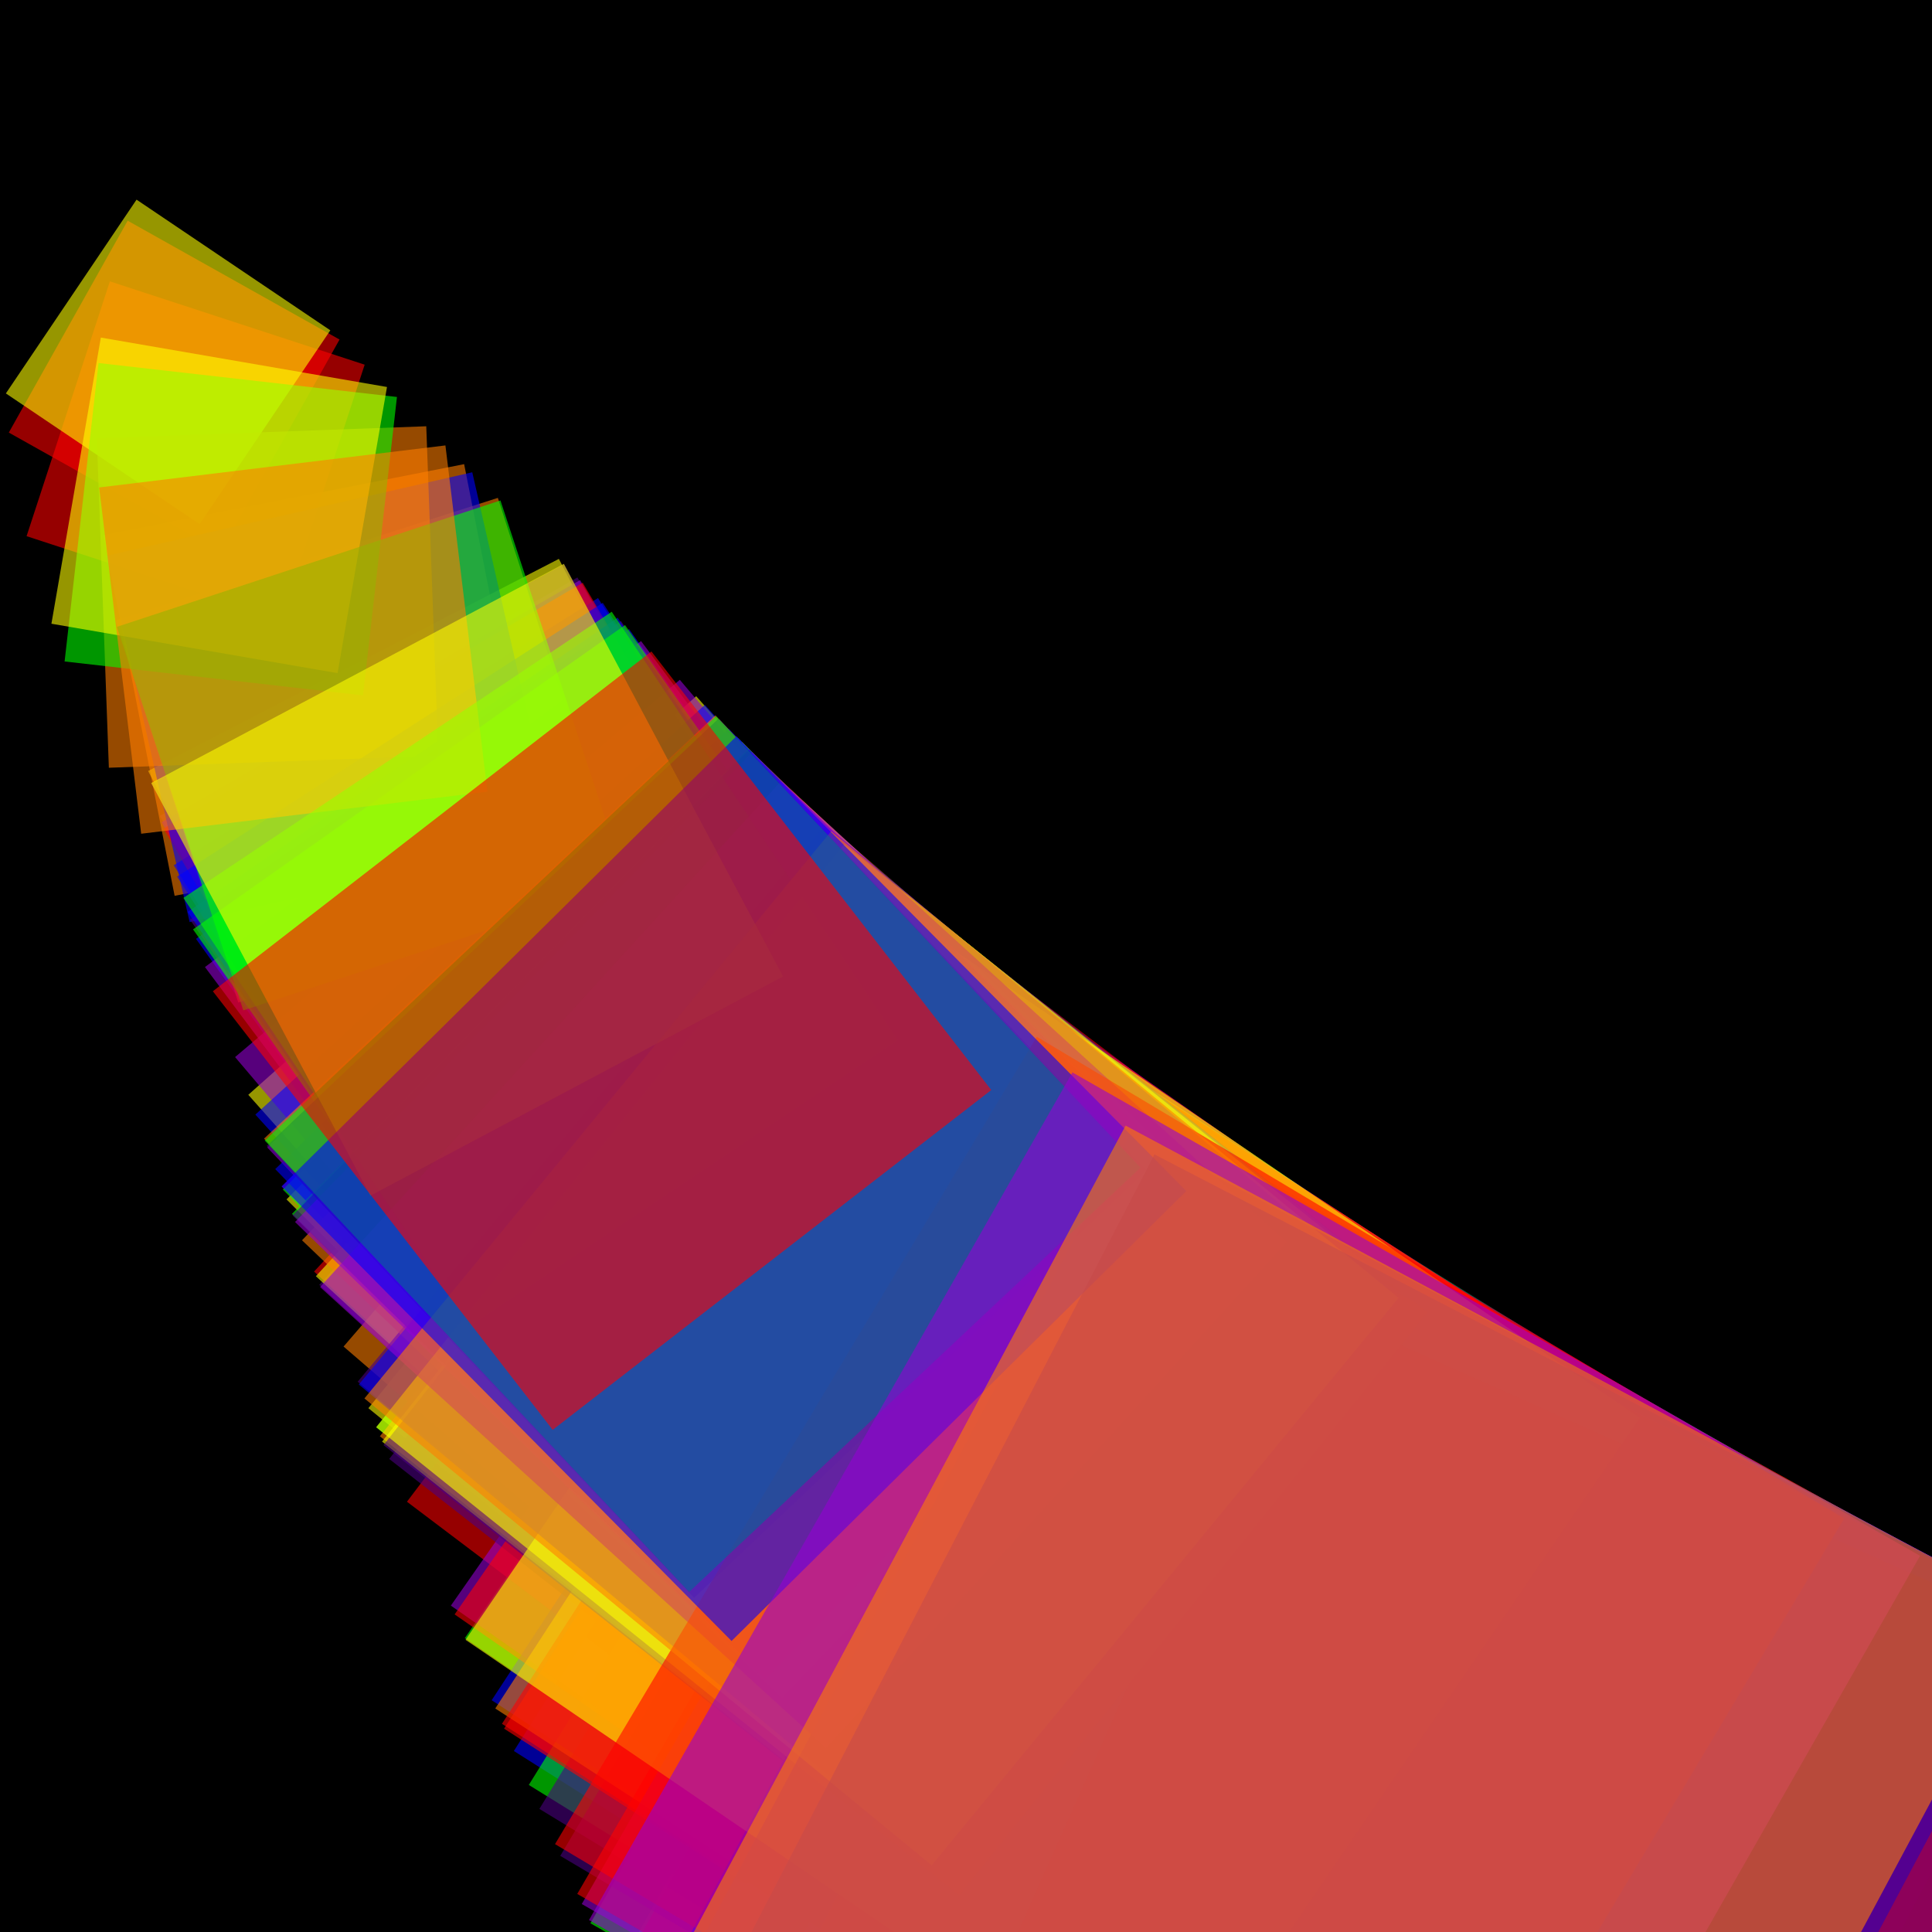 <svg version="1.1" xmlns="http://www.w3.org/2000/svg" xmlns:xlink="http://www.w3.org/1999/xlink" width="600" height="600" viewBox="0 0 600 600"><defs/><g transform="scale(1,1)"><g transform="scale(1,1)"><rect fill="rgb(0,0,0)" stroke="none" x="0" y="0" width="600" height="600" fill-opacity="1"/></g><g transform="translate(30,30)"><g><g transform="translate(382.786,382.786) rotate(23.512,0,0)"><path fill="rgb(255,0,0)" stroke="none" paint-order="stroke fill markers" d=" M 0 0 L 382.786 0 L 382.786 382.786 L 0 382.786 L 0 0 Z" fill-opacity="0.588"/></g><g transform="translate(311.306,311.306) rotate(28.911,0,0)"><path fill="rgb(255,127,0)" stroke="none" paint-order="stroke fill markers" d=" M 0 0 L 311.306 0 L 311.306 311.306 L 0 311.306 L 0 0 Z" fill-opacity="0.588"/></g><g transform="translate(229.503,229.503) rotate(39.215,0,0)"><path fill="rgb(255,255,0)" stroke="none" paint-order="stroke fill markers" d=" M 0 0 L 229.503 0 L 229.503 229.503 L 0 229.503 L 0 0 Z" fill-opacity="0.588"/></g><g transform="translate(262.202,262.202) rotate(34.325,0,0)"><path fill="rgb(0,255,0)" stroke="none" paint-order="stroke fill markers" d=" M 0 0 L 262.202 0 L 262.202 262.202 L 0 262.202 L 0 0 Z" fill-opacity="0.588"/></g><g transform="translate(165.367,165.367) rotate(54.425,0,0)"><path fill="rgb(0,0,255)" stroke="none" paint-order="stroke fill markers" d=" M 0 0 L 165.367 0 L 165.367 165.367 L 0 165.367 L 0 0 Z" fill-opacity="0.588"/></g><g transform="translate(149.327,149.327) rotate(60.27,0,0)"><path fill="rgb(75,0,130)" stroke="none" paint-order="stroke fill markers" d=" M 0 0 L 149.327 0 L 149.327 149.327 L 0 149.327 L 0 0 Z" fill-opacity="0.588"/></g><g transform="translate(198.714,198.714) rotate(45.291,0,0)"><path fill="rgb(148,0,211)" stroke="none" paint-order="stroke fill markers" d=" M 0 0 L 198.714 0 L 198.714 198.714 L 0 198.714 L 0 0 Z" fill-opacity="0.588"/></g><g transform="translate(75.447,75.447) rotate(119.289,0,0)"><path fill="rgb(255,0,0)" stroke="none" paint-order="stroke fill markers" d=" M 0 0 L 75.447 0 L 75.447 75.447 L 0 75.447 L 0 0 Z" fill-opacity="0.588"/></g><g transform="translate(114.143,114.143) rotate(78.849,0,0)"><path fill="rgb(255,127,0)" stroke="none" paint-order="stroke fill markers" d=" M 0 0 L 114.143 0 L 114.143 114.143 L 0 114.143 L 0 0 Z" fill-opacity="0.588"/></g><g transform="translate(143.566,143.566) rotate(62.689,0,0)"><path fill="rgb(255,255,0)" stroke="none" paint-order="stroke fill markers" d=" M 0 0 L 143.566 0 L 143.566 143.566 L 0 143.566 L 0 0 Z" fill-opacity="0.588"/></g><g transform="translate(303.521,303.521) rotate(29.652,0,0)"><path fill="rgb(0,255,0)" stroke="none" paint-order="stroke fill markers" d=" M 0 0 L 303.521 0 L 303.521 303.521 L 0 303.521 L 0 0 Z" fill-opacity="0.588"/></g><g transform="translate(278.464,278.464) rotate(32.32,0,0)"><path fill="rgb(0,0,255)" stroke="none" paint-order="stroke fill markers" d=" M 0 0 L 278.464 0 L 278.464 278.464 L 0 278.464 L 0 0 Z" fill-opacity="0.588"/></g><g transform="translate(212.266,212.266) rotate(42.4,0,0)"><path fill="rgb(75,0,130)" stroke="none" paint-order="stroke fill markers" d=" M 0 0 L 212.266 0 L 212.266 212.266 L 0 212.266 L 0 0 Z" fill-opacity="0.588"/></g><g transform="translate(150.15,150.15) rotate(59.94,0,0)"><path fill="rgb(148,0,211)" stroke="none" paint-order="stroke fill markers" d=" M 0 0 L 150.15 0 L 150.15 150.15 L 0 150.15 L 0 0 Z" fill-opacity="0.588"/></g><g transform="translate(83.253,83.253) rotate(108.104,0,0)"><path fill="rgb(255,0,0)" stroke="none" paint-order="stroke fill markers" d=" M 0 0 L 83.253 0 L 83.253 83.253 L 0 83.253 L 0 0 Z" fill-opacity="0.588"/></g><g transform="translate(335.378,335.378) rotate(26.835,0,0)"><path fill="rgb(255,127,0)" stroke="none" paint-order="stroke fill markers" d=" M 0 0 L 335.378 0 L 335.378 335.378 L 0 335.378 L 0 0 Z" fill-opacity="0.588"/></g><g transform="translate(200.469,200.469) rotate(44.895,0,0)"><path fill="rgb(255,255,0)" stroke="none" paint-order="stroke fill markers" d=" M 0 0 L 200.469 0 L 200.469 200.469 L 0 200.469 L 0 0 Z" fill-opacity="0.588"/></g><g transform="translate(232.21,232.21) rotate(38.758,0,0)"><path fill="rgb(0,255,0)" stroke="none" paint-order="stroke fill markers" d=" M 0 0 L 232.21 0 L 232.21 232.21 L 0 232.21 L 0 0 Z" fill-opacity="0.588"/></g><g transform="translate(155.721,155.721) rotate(57.796,0,0)"><path fill="rgb(0,0,255)" stroke="none" paint-order="stroke fill markers" d=" M 0 0 L 155.721 0 L 155.721 155.721 L 0 155.721 L 0 0 Z" fill-opacity="0.588"/></g><g transform="translate(319.934,319.934) rotate(28.131,0,0)"><path fill="rgb(75,0,130)" stroke="none" paint-order="stroke fill markers" d=" M 0 0 L 319.934 0 L 319.934 319.934 L 0 319.934 L 0 0 Z" fill-opacity="0.588"/></g><g transform="translate(193.367,193.367) rotate(46.544,0,0)"><path fill="rgb(148,0,211)" stroke="none" paint-order="stroke fill markers" d=" M 0 0 L 193.367 0 L 193.367 193.367 L 0 193.367 L 0 0 Z" fill-opacity="0.588"/></g><g transform="translate(242.728,242.728) rotate(37.079,0,0)"><path fill="rgb(255,0,0)" stroke="none" paint-order="stroke fill markers" d=" M 0 0 L 242.728 0 L 242.728 242.728 L 0 242.728 L 0 0 Z" fill-opacity="0.588"/></g><g transform="translate(405.99,405.99) rotate(22.168,0,0)"><path fill="rgb(255,127,0)" stroke="none" paint-order="stroke fill markers" d=" M 0 0 L 405.99 0 L 405.99 405.99 L 0 405.99 L 0 0 Z" fill-opacity="0.588"/></g><g transform="translate(72.584,72.584) rotate(123.994,0,0)"><path fill="rgb(255,255,0)" stroke="none" paint-order="stroke fill markers" d=" M 0 0 L 72.584 0 L 72.584 72.584 L 0 72.584 L 0 0 Z" fill-opacity="0.588"/></g><g transform="translate(283.381,283.381) rotate(31.759,0,0)"><path fill="rgb(0,255,0)" stroke="none" paint-order="stroke fill markers" d=" M 0 0 L 283.381 0 L 283.381 283.381 L 0 283.381 L 0 0 Z" fill-opacity="0.588"/></g><g transform="translate(365.266,365.266) rotate(24.64,0,0)"><path fill="rgb(0,0,255)" stroke="none" paint-order="stroke fill markers" d=" M 0 0 L 365.266 0 L 365.266 365.266 L 0 365.266 L 0 0 Z" fill-opacity="0.588"/></g><g transform="translate(145.2,145.2) rotate(61.984,0,0)"><path fill="rgb(75,0,130)" stroke="none" paint-order="stroke fill markers" d=" M 0 0 L 145.2 0 L 145.2 145.2 L 0 145.2 L 0 0 Z" fill-opacity="0.588"/></g><g transform="translate(257.538,257.538) rotate(34.946,0,0)"><path fill="rgb(148,0,211)" stroke="none" paint-order="stroke fill markers" d=" M 0 0 L 257.538 0 L 257.538 257.538 L 0 257.538 L 0 0 Z" fill-opacity="0.588"/></g><g transform="translate(150.969,150.969) rotate(59.615,0,0)"><path fill="rgb(255,0,0)" stroke="none" paint-order="stroke fill markers" d=" M 0 0 L 150.969 0 L 150.969 150.969 L 0 150.969 L 0 0 Z" fill-opacity="0.588"/></g><g transform="translate(124.617,124.617) rotate(72.222,0,0)"><path fill="rgb(255,127,0)" stroke="none" paint-order="stroke fill markers" d=" M 0 0 L 124.617 0 L 124.617 124.617 L 0 124.617 L 0 0 Z" fill-opacity="0.588"/></g><g transform="translate(186.209,186.209) rotate(48.333,0,0)"><path fill="rgb(255,255,0)" stroke="none" paint-order="stroke fill markers" d=" M 0 0 L 186.209 0 L 186.209 186.209 L 0 186.209 L 0 0 Z" fill-opacity="0.588"/></g><g transform="translate(347.517,347.517) rotate(25.898,0,0)"><path fill="rgb(0,255,0)" stroke="none" paint-order="stroke fill markers" d=" M 0 0 L 347.517 0 L 347.517 347.517 L 0 347.517 L 0 0 Z" fill-opacity="0.588"/></g><g transform="translate(271.131,271.131) rotate(33.194,0,0)"><path fill="rgb(0,0,255)" stroke="none" paint-order="stroke fill markers" d=" M 0 0 L 271.131 0 L 271.131 271.131 L 0 271.131 L 0 0 Z" fill-opacity="0.588"/></g><g transform="translate(236.665,236.665) rotate(38.028,0,0)"><path fill="rgb(75,0,130)" stroke="none" paint-order="stroke fill markers" d=" M 0 0 L 236.665 0 L 236.665 236.665 L 0 236.665 L 0 0 Z" fill-opacity="0.588"/></g><g transform="translate(169.093,169.093) rotate(53.225,0,0)"><path fill="rgb(148,0,211)" stroke="none" paint-order="stroke fill markers" d=" M 0 0 L 169.093 0 L 169.093 169.093 L 0 169.093 L 0 0 Z" fill-opacity="0.588"/></g><g transform="translate(210.426,210.426) rotate(42.77,0,0)"><path fill="rgb(255,0,0)" stroke="none" paint-order="stroke fill markers" d=" M 0 0 L 210.426 0 L 210.426 210.426 L 0 210.426 L 0 0 Z" fill-opacity="0.588"/></g><g transform="translate(220.863,220.863) rotate(40.749,0,0)"><path fill="rgb(255,127,0)" stroke="none" paint-order="stroke fill markers" d=" M 0 0 L 220.863 0 L 220.863 220.863 L 0 220.863 L 0 0 Z" fill-opacity="0.588"/></g><g transform="translate(326.338,326.338) rotate(27.579,0,0)"><path fill="rgb(255,255,0)" stroke="none" paint-order="stroke fill markers" d=" M 0 0 L 326.338 0 L 326.338 326.338 L 0 326.338 L 0 0 Z" fill-opacity="0.588"/></g><g transform="translate(399.352,399.352) rotate(22.536,0,0)"><path fill="rgb(0,255,0)" stroke="none" paint-order="stroke fill markers" d=" M 0 0 L 399.352 0 L 399.352 399.352 L 0 399.352 L 0 0 Z" fill-opacity="0.588"/></g><g transform="translate(116.669,116.669) rotate(77.142,0,0)"><path fill="rgb(0,0,255)" stroke="none" paint-order="stroke fill markers" d=" M 0 0 L 116.669 0 L 116.669 116.669 L 0 116.669 L 0 0 Z" fill-opacity="0.588"/></g><g transform="translate(162.849,162.849) rotate(55.266,0,0)"><path fill="rgb(75,0,130)" stroke="none" paint-order="stroke fill markers" d=" M 0 0 L 162.849 0 L 162.849 162.849 L 0 162.849 L 0 0 Z" fill-opacity="0.588"/></g><g transform="translate(321.028,321.028) rotate(28.035,0,0)"><path fill="rgb(148,0,211)" stroke="none" paint-order="stroke fill markers" d=" M 0 0 L 321.028 0 L 321.028 321.028 L 0 321.028 L 0 0 Z" fill-opacity="0.588"/></g><g transform="translate(311.821,311.821) rotate(28.863,0,0)"><path fill="rgb(255,0,0)" stroke="none" paint-order="stroke fill markers" d=" M 0 0 L 311.821 0 L 311.821 311.821 L 0 311.821 L 0 0 Z" fill-opacity="0.588"/></g><g transform="translate(102.381,102.381) rotate(87.907,0,0)"><path fill="rgb(255,127,0)" stroke="none" paint-order="stroke fill markers" d=" M 0 0 L 102.381 0 L 102.381 102.381 L 0 102.381 L 0 0 Z" fill-opacity="0.588"/></g><g transform="translate(332.988,332.988) rotate(27.028,0,0)"><path fill="rgb(255,255,0)" stroke="none" paint-order="stroke fill markers" d=" M 0 0 L 332.988 0 L 332.988 332.988 L 0 332.988 L 0 0 Z" fill-opacity="0.588"/></g><g transform="translate(199.114,199.114) rotate(45.2,0,0)"><path fill="rgb(0,255,0)" stroke="none" paint-order="stroke fill markers" d=" M 0 0 L 199.114 0 L 199.114 199.114 L 0 199.114 L 0 0 Z" fill-opacity="0.588"/></g><g transform="translate(157.202,157.202) rotate(57.251,0,0)"><path fill="rgb(0,0,255)" stroke="none" paint-order="stroke fill markers" d=" M 0 0 L 157.202 0 L 157.202 157.202 L 0 157.202 L 0 0 Z" fill-opacity="0.588"/></g><g transform="translate(286.857,286.857) rotate(31.375,0,0)"><path fill="rgb(75,0,130)" stroke="none" paint-order="stroke fill markers" d=" M 0 0 L 286.857 0 L 286.857 286.857 L 0 286.857 L 0 0 Z" fill-opacity="0.588"/></g><g transform="translate(181.12,181.12) rotate(49.691,0,0)"><path fill="rgb(148,0,211)" stroke="none" paint-order="stroke fill markers" d=" M 0 0 L 181.12 0 L 181.12 181.12 L 0 181.12 L 0 0 Z" fill-opacity="0.588"/></g><g transform="translate(258.796,258.796) rotate(34.776,0,0)"><path fill="rgb(255,0,0)" stroke="none" paint-order="stroke fill markers" d=" M 0 0 L 258.796 0 L 258.796 258.796 L 0 258.796 L 0 0 Z" fill-opacity="0.588"/></g><g transform="translate(410.311,410.311) rotate(21.935,0,0)"><path fill="rgb(255,127,0)" stroke="none" paint-order="stroke fill markers" d=" M 0 0 L 410.311 0 L 410.311 410.311 L 0 410.311 L 0 0 Z" fill-opacity="0.588"/></g><g transform="translate(343.724,343.724) rotate(26.184,0,0)"><path fill="rgb(255,255,0)" stroke="none" paint-order="stroke fill markers" d=" M 0 0 L 343.724 0 L 343.724 343.724 L 0 343.724 L 0 0 Z" fill-opacity="0.588"/></g><g transform="translate(93.279,93.279) rotate(96.485,0,0)"><path fill="rgb(0,255,0)" stroke="none" paint-order="stroke fill markers" d=" M 0 0 L 93.279 0 L 93.279 93.279 L 0 93.279 L 0 0 Z" fill-opacity="0.588"/></g><g transform="translate(188.892,188.892) rotate(47.646,0,0)"><path fill="rgb(0,0,255)" stroke="none" paint-order="stroke fill markers" d=" M 0 0 L 188.892 0 L 188.892 188.892 L 0 188.892 L 0 0 Z" fill-opacity="0.588"/></g><g transform="translate(293.684,293.684) rotate(30.645,0,0)"><path fill="rgb(75,0,130)" stroke="none" paint-order="stroke fill markers" d=" M 0 0 L 293.684 0 L 293.684 293.684 L 0 293.684 L 0 0 Z" fill-opacity="0.588"/></g><g transform="translate(343.859,343.859) rotate(26.173,0,0)"><path fill="rgb(148,0,211)" stroke="none" paint-order="stroke fill markers" d=" M 0 0 L 343.859 0 L 343.859 343.859 L 0 343.859 L 0 0 Z" fill-opacity="0.588"/></g><g transform="translate(275.233,275.233) rotate(32.7,0,0)"><path fill="rgb(255,0,0)" stroke="none" paint-order="stroke fill markers" d=" M 0 0 L 275.233 0 L 275.233 275.233 L 0 275.233 L 0 0 Z" fill-opacity="0.588"/></g><g transform="translate(272.324,272.324) rotate(33.049,0,0)"><path fill="rgb(255,127,0)" stroke="none" paint-order="stroke fill markers" d=" M 0 0 L 272.324 0 L 272.324 272.324 L 0 272.324 L 0 0 Z" fill-opacity="0.588"/></g><g transform="translate(211.07,211.07) rotate(42.64,0,0)"><path fill="rgb(255,255,0)" stroke="none" paint-order="stroke fill markers" d=" M 0 0 L 211.07 0 L 211.07 211.07 L 0 211.07 L 0 0 Z" fill-opacity="0.588"/></g><g transform="translate(413.309,413.309) rotate(21.775,0,0)"><path fill="rgb(0,255,0)" stroke="none" paint-order="stroke fill markers" d=" M 0 0 L 413.309 0 L 413.309 413.309 L 0 413.309 L 0 0 Z" fill-opacity="0.588"/></g><g transform="translate(161.82,161.82) rotate(55.617,0,0)"><path fill="rgb(0,0,255)" stroke="none" paint-order="stroke fill markers" d=" M 0 0 L 161.82 0 L 161.82 161.82 L 0 161.82 L 0 0 Z" fill-opacity="0.588"/></g><g transform="translate(331.753,331.753) rotate(27.129,0,0)"><path fill="rgb(75,0,130)" stroke="none" paint-order="stroke fill markers" d=" M 0 0 L 331.753 0 L 331.753 331.753 L 0 331.753 L 0 0 Z" fill-opacity="0.588"/></g><g transform="translate(323.857,323.857) rotate(27.79,0,0)"><path fill="rgb(148,0,211)" stroke="none" paint-order="stroke fill markers" d=" M 0 0 L 323.857 0 L 323.857 323.857 L 0 323.857 L 0 0 Z" fill-opacity="0.588"/></g><g transform="translate(274.536,274.536) rotate(32.783,0,0)"><path fill="rgb(255,0,0)" stroke="none" paint-order="stroke fill markers" d=" M 0 0 L 274.536 0 L 274.536 274.536 L 0 274.536 L 0 0 Z" fill-opacity="0.588"/></g><g transform="translate(233.466,233.466) rotate(38.55,0,0)"><path fill="rgb(255,127,0)" stroke="none" paint-order="stroke fill markers" d=" M 0 0 L 233.466 0 L 233.466 233.466 L 0 233.466 L 0 0 Z" fill-opacity="0.588"/></g><g transform="translate(90.183,90.183) rotate(99.798,0,0)"><path fill="rgb(255,255,0)" stroke="none" paint-order="stroke fill markers" d=" M 0 0 L 90.183 0 L 90.183 90.183 L 0 90.183 L 0 0 Z" fill-opacity="0.588"/></g><g transform="translate(125.418,125.418) rotate(71.76,0,0)"><path fill="rgb(0,255,0)" stroke="none" paint-order="stroke fill markers" d=" M 0 0 L 125.418 0 L 125.418 125.418 L 0 125.418 L 0 0 Z" fill-opacity="0.588"/></g><g transform="translate(196.318,196.318) rotate(45.844,0,0)"><path fill="rgb(0,0,255)" stroke="none" paint-order="stroke fill markers" d=" M 0 0 L 196.318 0 L 196.318 196.318 L 0 196.318 L 0 0 Z" fill-opacity="0.588"/></g><g transform="translate(225.788,225.788) rotate(39.86,0,0)"><path fill="rgb(75,0,130)" stroke="none" paint-order="stroke fill markers" d=" M 0 0 L 225.788 0 L 225.788 225.788 L 0 225.788 L 0 0 Z" fill-opacity="0.588"/></g><g transform="translate(300.706,300.706) rotate(29.93,0,0)"><path fill="rgb(148,0,211)" stroke="none" paint-order="stroke fill markers" d=" M 0 0 L 300.706 0 L 300.706 300.706 L 0 300.706 L 0 0 Z" fill-opacity="0.588"/></g><g transform="translate(299.233,299.233) rotate(30.077,0,0)"><path fill="rgb(255,0,0)" stroke="none" paint-order="stroke fill markers" d=" M 0 0 L 299.233 0 L 299.233 299.233 L 0 299.233 L 0 0 Z" fill-opacity="0.588"/></g><g transform="translate(206.1,206.1) rotate(43.668,0,0)"><path fill="rgb(255,127,0)" stroke="none" paint-order="stroke fill markers" d=" M 0 0 L 206.1 0 L 206.1 206.1 L 0 206.1 L 0 0 Z" fill-opacity="0.588"/></g><g transform="translate(234.212,234.212) rotate(38.427,0,0)"><path fill="rgb(255,255,0)" stroke="none" paint-order="stroke fill markers" d=" M 0 0 L 234.212 0 L 234.212 234.212 L 0 234.212 L 0 0 Z" fill-opacity="0.588"/></g><g transform="translate(164.117,164.117) rotate(54.839,0,0)"><path fill="rgb(0,255,0)" stroke="none" paint-order="stroke fill markers" d=" M 0 0 L 164.117 0 L 164.117 164.117 L 0 164.117 L 0 0 Z" fill-opacity="0.588"/></g><g transform="translate(319.172,319.172) rotate(28.198,0,0)"><path fill="rgb(0,0,255)" stroke="none" paint-order="stroke fill markers" d=" M 0 0 L 319.172 0 L 319.172 319.172 L 0 319.172 L 0 0 Z" fill-opacity="0.588"/></g><g transform="translate(234.712,234.712) rotate(38.345,0,0)"><path fill="rgb(75,0,130)" stroke="none" paint-order="stroke fill markers" d=" M 0 0 L 234.712 0 L 234.712 234.712 L 0 234.712 L 0 0 Z" fill-opacity="0.588"/></g><g transform="translate(336.954,336.954) rotate(26.71,0,0)"><path fill="rgb(148,0,211)" stroke="none" paint-order="stroke fill markers" d=" M 0 0 L 336.954 0 L 336.954 336.954 L 0 336.954 L 0 0 Z" fill-opacity="0.588"/></g><g transform="translate(339.381,339.381) rotate(26.519,0,0)"><path fill="rgb(255,0,0)" stroke="none" paint-order="stroke fill markers" d=" M 0 0 L 339.381 0 L 339.381 339.381 L 0 339.381 L 0 0 Z" fill-opacity="0.588"/></g><g transform="translate(192.155,192.155) rotate(46.837,0,0)"><path fill="rgb(255,127,0)" stroke="none" paint-order="stroke fill markers" d=" M 0 0 L 192.155 0 L 192.155 192.155 L 0 192.155 L 0 0 Z" fill-opacity="0.588"/></g><g transform="translate(262.442,262.442) rotate(34.293,0,0)"><path fill="rgb(255,255,0)" stroke="none" paint-order="stroke fill markers" d=" M 0 0 L 262.442 0 L 262.442 262.442 L 0 262.442 L 0 0 Z" fill-opacity="0.588"/></g><g transform="translate(202.463,202.463) rotate(44.453,0,0)"><path fill="rgb(0,255,0)" stroke="none" paint-order="stroke fill markers" d=" M 0 0 L 202.463 0 L 202.463 202.463 L 0 202.463 L 0 0 Z" fill-opacity="0.588"/></g><g transform="translate(226.181,226.181) rotate(39.791,0,0)"><path fill="rgb(0,0,255)" stroke="none" paint-order="stroke fill markers" d=" M 0 0 L 226.181 0 L 226.181 226.181 L 0 226.181 L 0 0 Z" fill-opacity="0.588"/></g><g transform="translate(202.668,202.668) rotate(44.408,0,0)"><path fill="rgb(75,0,130)" stroke="none" paint-order="stroke fill markers" d=" M 0 0 L 202.668 0 L 202.668 202.668 L 0 202.668 L 0 0 Z" fill-opacity="0.588"/></g><g transform="translate(203.574,203.574) rotate(44.21,0,0)"><path fill="rgb(148,0,211)" stroke="none" paint-order="stroke fill markers" d=" M 0 0 L 203.574 0 L 203.574 203.574 L 0 203.574 L 0 0 Z" fill-opacity="0.588"/></g><g transform="translate(373.827,373.827) rotate(24.075,0,0)"><path fill="rgb(255,0,0)" stroke="none" paint-order="stroke fill markers" d=" M 0 0 L 373.827 0 L 373.827 373.827 L 0 373.827 L 0 0 Z" fill-opacity="0.588"/></g><g transform="translate(108.331,108.331) rotate(83.079,0,0)"><path fill="rgb(255,127,0)" stroke="none" paint-order="stroke fill markers" d=" M 0 0 L 108.331 0 L 108.331 108.331 L 0 108.331 L 0 0 Z" fill-opacity="0.588"/></g><g transform="translate(232.181,232.181) rotate(38.763,0,0)"><path fill="rgb(255,255,0)" stroke="none" paint-order="stroke fill markers" d=" M 0 0 L 232.181 0 L 232.181 232.181 L 0 232.181 L 0 0 Z" fill-opacity="0.588"/></g><g transform="translate(159.982,159.982) rotate(56.256,0,0)"><path fill="rgb(0,255,0)" stroke="none" paint-order="stroke fill markers" d=" M 0 0 L 159.982 0 L 159.982 159.982 L 0 159.982 L 0 0 Z" fill-opacity="0.588"/></g><g transform="translate(321.434,321.434) rotate(28,0,0)"><path fill="rgb(0,0,255)" stroke="none" paint-order="stroke fill markers" d=" M 0 0 L 321.434 0 L 321.434 321.434 L 0 321.434 L 0 0 Z" fill-opacity="0.588"/></g><g transform="translate(193.155,193.155) rotate(46.595,0,0)"><path fill="rgb(75,0,130)" stroke="none" paint-order="stroke fill markers" d=" M 0 0 L 193.155 0 L 193.155 193.155 L 0 193.155 L 0 0 Z" fill-opacity="0.588"/></g><g transform="translate(212.576,212.576) rotate(42.338,0,0)"><path fill="rgb(148,0,211)" stroke="none" paint-order="stroke fill markers" d=" M 0 0 L 212.576 0 L 212.576 212.576 L 0 212.576 L 0 0 Z" fill-opacity="0.588"/></g><g transform="translate(291.976,291.976) rotate(30.824,0,0)"><path fill="rgb(255,0,0)" stroke="none" paint-order="stroke fill markers" d=" M 0 0 L 291.976 0 L 291.976 291.976 L 0 291.976 L 0 0 Z" fill-opacity="0.588"/></g><g transform="translate(228.135,228.135) rotate(39.45,0,0)"><path fill="rgb(255,127,0)" stroke="none" paint-order="stroke fill markers" d=" M 0 0 L 228.135 0 L 228.135 228.135 L 0 228.135 L 0 0 Z" fill-opacity="0.588"/></g><g transform="translate(145.105,145.105) rotate(62.024,0,0)"><path fill="rgb(255,255,0)" stroke="none" paint-order="stroke fill markers" d=" M 0 0 L 145.105 0 L 145.105 145.105 L 0 145.105 L 0 0 Z" fill-opacity="0.588"/></g><g transform="translate(192.417,192.417) rotate(46.773,0,0)"><path fill="rgb(0,255,0)" stroke="none" paint-order="stroke fill markers" d=" M 0 0 L 192.417 0 L 192.417 192.417 L 0 192.417 L 0 0 Z" fill-opacity="0.588"/></g><g transform="translate(198.668,198.668) rotate(45.302,0,0)"><path fill="rgb(0,0,255)" stroke="none" paint-order="stroke fill markers" d=" M 0 0 L 198.668 0 L 198.668 198.668 L 0 198.668 L 0 0 Z" fill-opacity="0.588"/></g><g transform="translate(328.528,328.528) rotate(27.395,0,0)"><path fill="rgb(75,0,130)" stroke="none" paint-order="stroke fill markers" d=" M 0 0 L 328.528 0 L 328.528 328.528 L 0 328.528 L 0 0 Z" fill-opacity="0.588"/></g><g transform="translate(303.048,303.048) rotate(29.698,0,0)"><path fill="rgb(148,0,211)" stroke="none" paint-order="stroke fill markers" d=" M 0 0 L 303.048 0 L 303.048 303.048 L 0 303.048 L 0 0 Z" fill-opacity="0.588"/></g><g transform="translate(172.31,172.31) rotate(52.231,0,0)"><path fill="rgb(255,0,0)" stroke="none" paint-order="stroke fill markers" d=" M 0 0 L 172.31 0 L 172.31 172.31 L 0 172.31 L 0 0 Z" fill-opacity="0.588"/></g><g transform="translate(319.564,319.564) rotate(28.163,0,0)"><path fill="rgb(255,127,0)" stroke="none" paint-order="stroke fill markers" d=" M 0 0 L 319.564 0 L 319.564 319.564 L 0 319.564 L 0 0 Z" fill-opacity="0.588"/></g></g></g></g></svg>